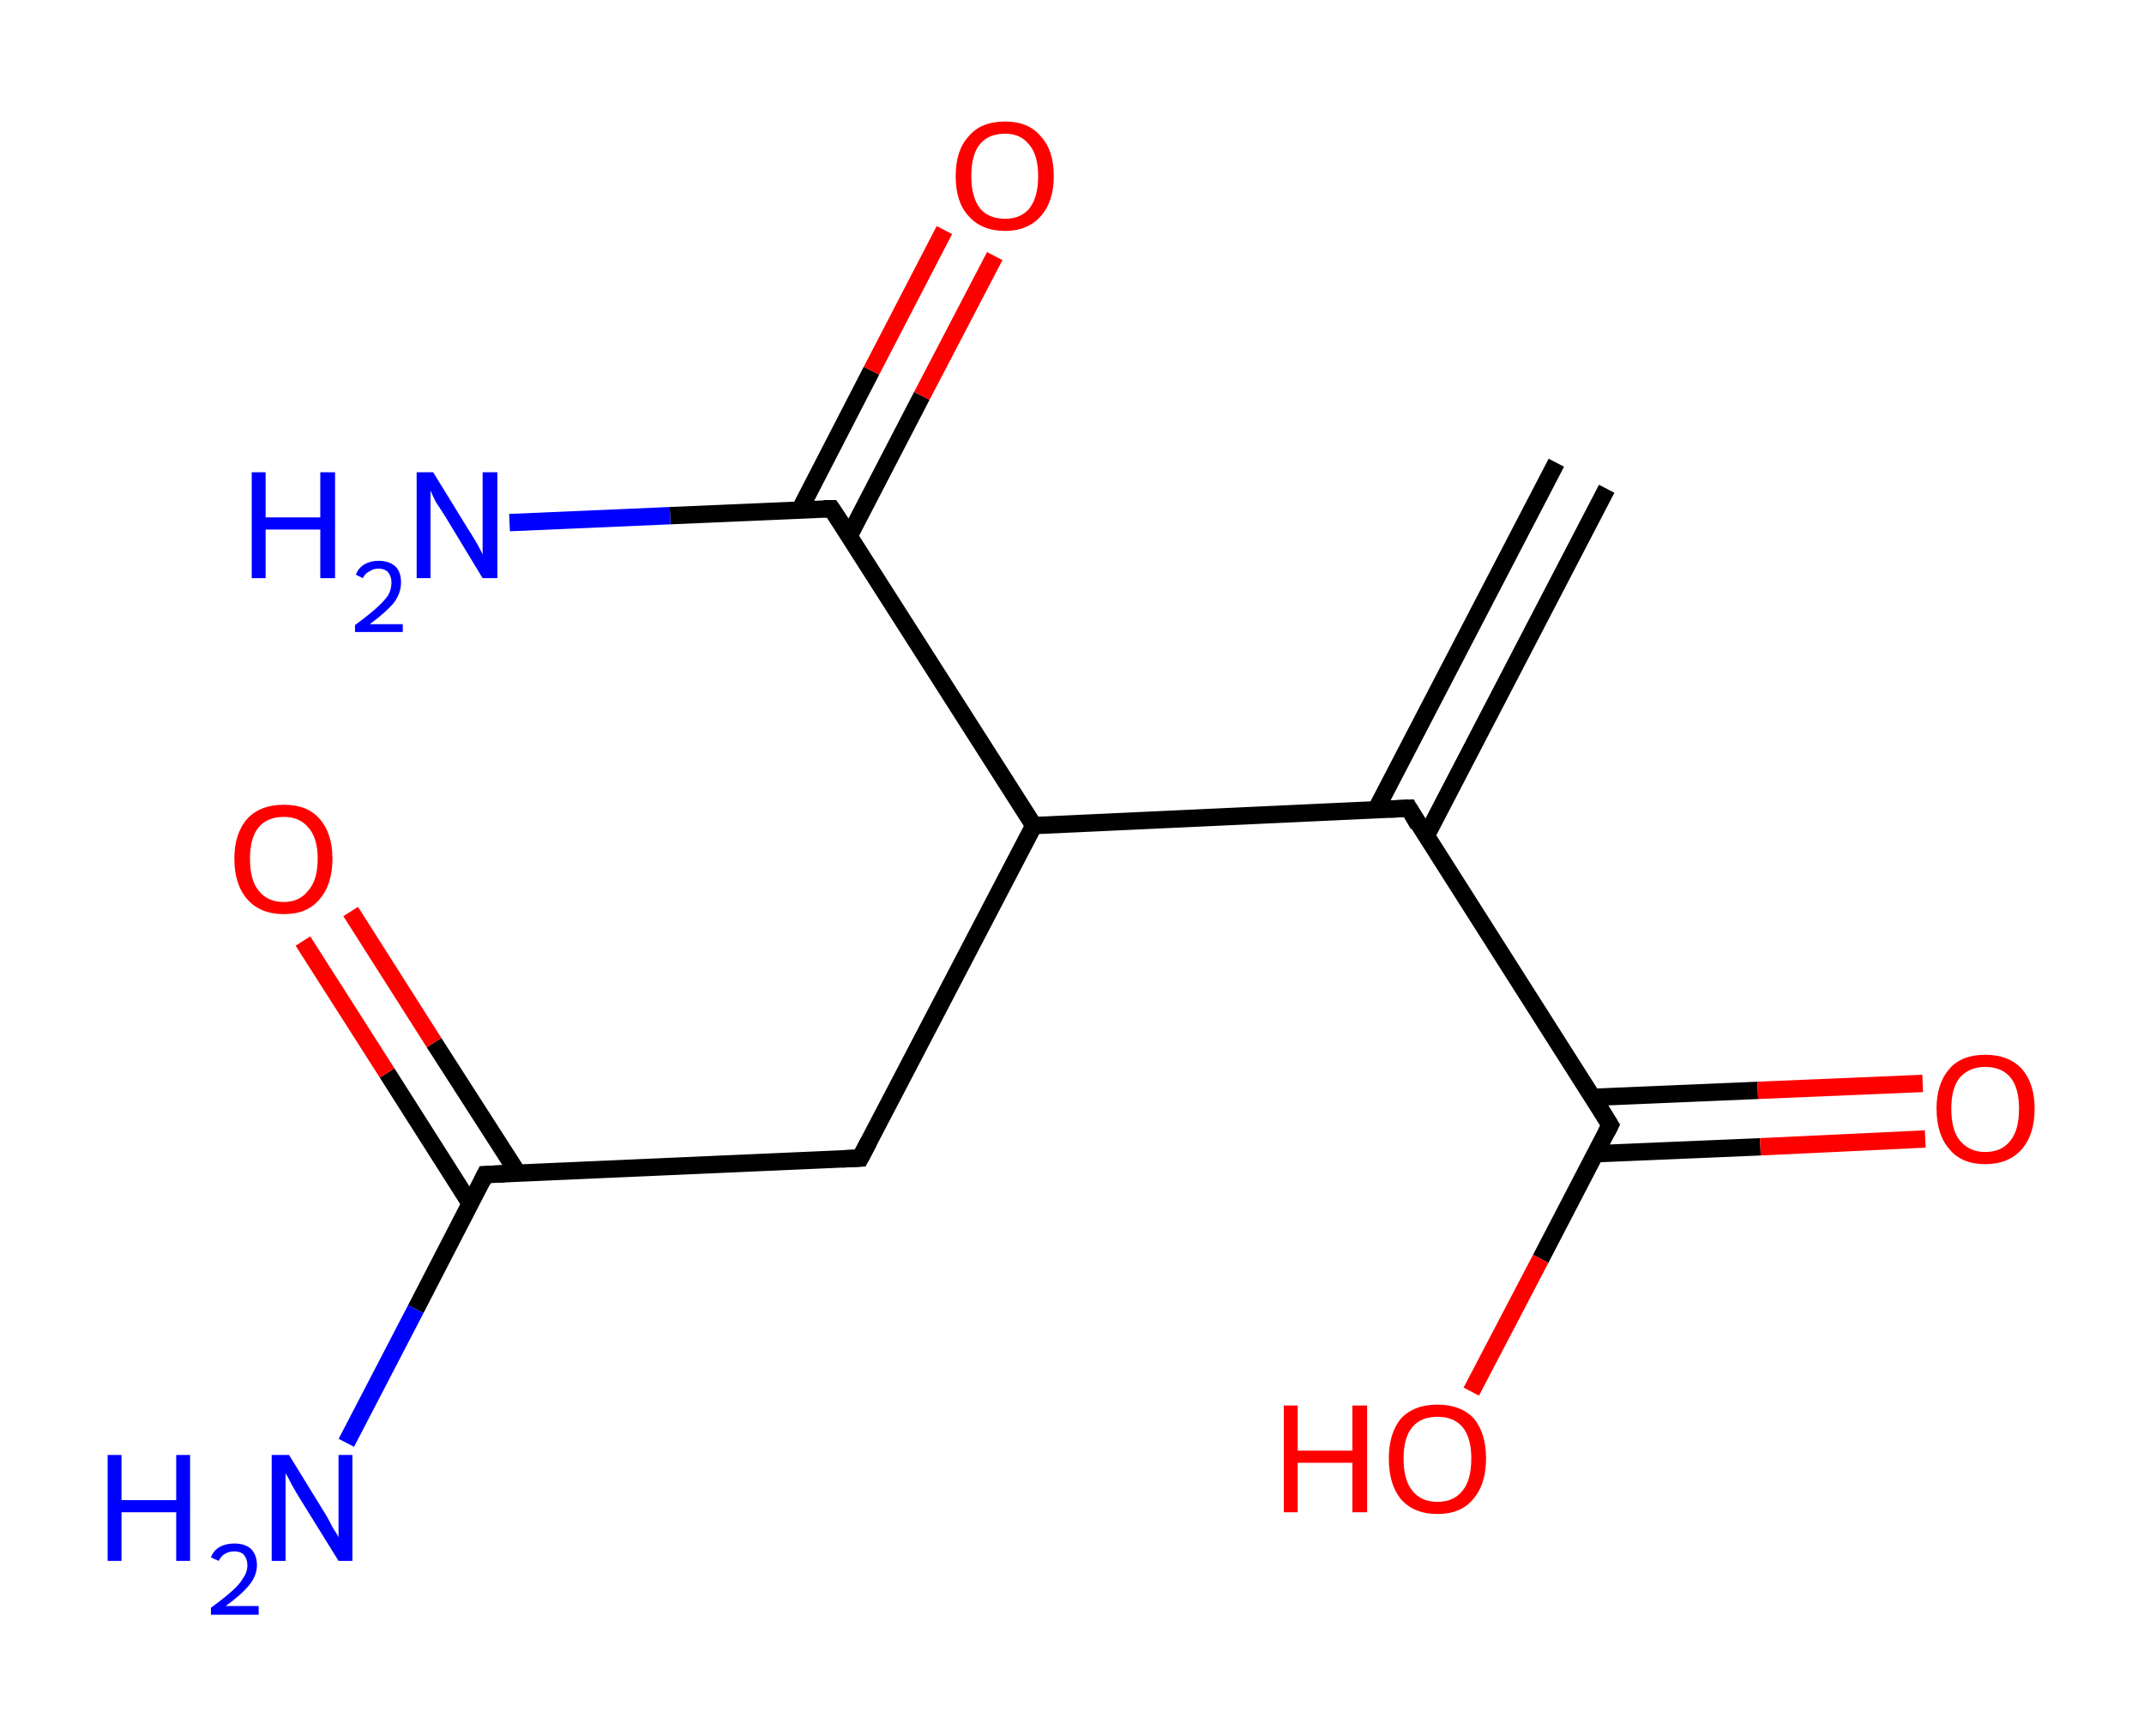 <?xml version='1.0' encoding='ASCII' standalone='yes'?>
<svg xmlns="http://www.w3.org/2000/svg" xmlns:rdkit="http://www.rdkit.org/xml" xmlns:xlink="http://www.w3.org/1999/xlink" version="1.1" baseProfile="full" xml:space="preserve" width="247px" height="200px" viewBox="0 0 247 200">
<!-- END OF HEADER -->
<rect style="opacity:1.0;fill:#FFFFFF;stroke:none" width="247.0" height="200.0" x="0.0" y="0.0"> </rect>
<path class="bond-0 atom-0 atom-1" d="M 185.1,56.3 L 164.3,96.3" style="fill:none;fill-rule:evenodd;stroke:#000000;stroke-width:2.0px;stroke-linecap:butt;stroke-linejoin:miter;stroke-opacity:1"/>
<path class="bond-0 atom-0 atom-1" d="M 179.3,53.3 L 158.5,93.3" style="fill:none;fill-rule:evenodd;stroke:#000000;stroke-width:2.0px;stroke-linecap:butt;stroke-linejoin:miter;stroke-opacity:1"/>
<path class="bond-1 atom-1 atom-2" d="M 162.3,93.1 L 185.5,129.6" style="fill:none;fill-rule:evenodd;stroke:#000000;stroke-width:2.0px;stroke-linecap:butt;stroke-linejoin:miter;stroke-opacity:1"/>
<path class="bond-2 atom-2 atom-3" d="M 183.8,132.9 L 202.8,132.1" style="fill:none;fill-rule:evenodd;stroke:#000000;stroke-width:2.0px;stroke-linecap:butt;stroke-linejoin:miter;stroke-opacity:1"/>
<path class="bond-2 atom-2 atom-3" d="M 202.8,132.1 L 221.8,131.2" style="fill:none;fill-rule:evenodd;stroke:#FF0000;stroke-width:2.0px;stroke-linecap:butt;stroke-linejoin:miter;stroke-opacity:1"/>
<path class="bond-2 atom-2 atom-3" d="M 183.5,126.4 L 202.5,125.6" style="fill:none;fill-rule:evenodd;stroke:#000000;stroke-width:2.0px;stroke-linecap:butt;stroke-linejoin:miter;stroke-opacity:1"/>
<path class="bond-2 atom-2 atom-3" d="M 202.5,125.6 L 221.5,124.8" style="fill:none;fill-rule:evenodd;stroke:#FF0000;stroke-width:2.0px;stroke-linecap:butt;stroke-linejoin:miter;stroke-opacity:1"/>
<path class="bond-3 atom-2 atom-4" d="M 185.5,129.6 L 177.5,145.0" style="fill:none;fill-rule:evenodd;stroke:#000000;stroke-width:2.0px;stroke-linecap:butt;stroke-linejoin:miter;stroke-opacity:1"/>
<path class="bond-3 atom-2 atom-4" d="M 177.5,145.0 L 169.5,160.3" style="fill:none;fill-rule:evenodd;stroke:#FF0000;stroke-width:2.0px;stroke-linecap:butt;stroke-linejoin:miter;stroke-opacity:1"/>
<path class="bond-4 atom-1 atom-5" d="M 162.3,93.1 L 119.1,95.1" style="fill:none;fill-rule:evenodd;stroke:#000000;stroke-width:2.0px;stroke-linecap:butt;stroke-linejoin:miter;stroke-opacity:1"/>
<path class="bond-5 atom-5 atom-6" d="M 119.1,95.1 L 99.1,133.4" style="fill:none;fill-rule:evenodd;stroke:#000000;stroke-width:2.0px;stroke-linecap:butt;stroke-linejoin:miter;stroke-opacity:1"/>
<path class="bond-6 atom-6 atom-7" d="M 99.1,133.4 L 55.9,135.3" style="fill:none;fill-rule:evenodd;stroke:#000000;stroke-width:2.0px;stroke-linecap:butt;stroke-linejoin:miter;stroke-opacity:1"/>
<path class="bond-7 atom-7 atom-8" d="M 55.9,135.3 L 47.9,150.8" style="fill:none;fill-rule:evenodd;stroke:#000000;stroke-width:2.0px;stroke-linecap:butt;stroke-linejoin:miter;stroke-opacity:1"/>
<path class="bond-7 atom-7 atom-8" d="M 47.9,150.8 L 39.9,166.2" style="fill:none;fill-rule:evenodd;stroke:#0000FF;stroke-width:2.0px;stroke-linecap:butt;stroke-linejoin:miter;stroke-opacity:1"/>
<path class="bond-8 atom-7 atom-9" d="M 59.7,135.2 L 50.0,120.1" style="fill:none;fill-rule:evenodd;stroke:#000000;stroke-width:2.0px;stroke-linecap:butt;stroke-linejoin:miter;stroke-opacity:1"/>
<path class="bond-8 atom-7 atom-9" d="M 50.0,120.1 L 40.4,105.0" style="fill:none;fill-rule:evenodd;stroke:#FF0000;stroke-width:2.0px;stroke-linecap:butt;stroke-linejoin:miter;stroke-opacity:1"/>
<path class="bond-8 atom-7 atom-9" d="M 54.2,138.7 L 44.6,123.6" style="fill:none;fill-rule:evenodd;stroke:#000000;stroke-width:2.0px;stroke-linecap:butt;stroke-linejoin:miter;stroke-opacity:1"/>
<path class="bond-8 atom-7 atom-9" d="M 44.6,123.6 L 34.9,108.4" style="fill:none;fill-rule:evenodd;stroke:#FF0000;stroke-width:2.0px;stroke-linecap:butt;stroke-linejoin:miter;stroke-opacity:1"/>
<path class="bond-9 atom-5 atom-10" d="M 119.1,95.1 L 95.8,58.6" style="fill:none;fill-rule:evenodd;stroke:#000000;stroke-width:2.0px;stroke-linecap:butt;stroke-linejoin:miter;stroke-opacity:1"/>
<path class="bond-10 atom-10 atom-11" d="M 95.8,58.6 L 77.2,59.4" style="fill:none;fill-rule:evenodd;stroke:#000000;stroke-width:2.0px;stroke-linecap:butt;stroke-linejoin:miter;stroke-opacity:1"/>
<path class="bond-10 atom-10 atom-11" d="M 77.2,59.4 L 58.7,60.2" style="fill:none;fill-rule:evenodd;stroke:#0000FF;stroke-width:2.0px;stroke-linecap:butt;stroke-linejoin:miter;stroke-opacity:1"/>
<path class="bond-11 atom-10 atom-12" d="M 97.8,61.8 L 106.2,45.6" style="fill:none;fill-rule:evenodd;stroke:#000000;stroke-width:2.0px;stroke-linecap:butt;stroke-linejoin:miter;stroke-opacity:1"/>
<path class="bond-11 atom-10 atom-12" d="M 106.2,45.6 L 114.6,29.5" style="fill:none;fill-rule:evenodd;stroke:#FF0000;stroke-width:2.0px;stroke-linecap:butt;stroke-linejoin:miter;stroke-opacity:1"/>
<path class="bond-11 atom-10 atom-12" d="M 92.1,58.8 L 100.4,42.7" style="fill:none;fill-rule:evenodd;stroke:#000000;stroke-width:2.0px;stroke-linecap:butt;stroke-linejoin:miter;stroke-opacity:1"/>
<path class="bond-11 atom-10 atom-12" d="M 100.4,42.7 L 108.8,26.5" style="fill:none;fill-rule:evenodd;stroke:#FF0000;stroke-width:2.0px;stroke-linecap:butt;stroke-linejoin:miter;stroke-opacity:1"/>
<path d="M 163.4,95.0 L 162.3,93.1 L 160.1,93.2" style="fill:none;stroke:#000000;stroke-width:2.0px;stroke-linecap:butt;stroke-linejoin:miter;stroke-opacity:1;"/>
<path d="M 184.4,127.8 L 185.5,129.6 L 185.1,130.4" style="fill:none;stroke:#000000;stroke-width:2.0px;stroke-linecap:butt;stroke-linejoin:miter;stroke-opacity:1;"/>
<path d="M 100.1,131.5 L 99.1,133.4 L 97.0,133.5" style="fill:none;stroke:#000000;stroke-width:2.0px;stroke-linecap:butt;stroke-linejoin:miter;stroke-opacity:1;"/>
<path d="M 58.1,135.2 L 55.9,135.3 L 55.5,136.1" style="fill:none;stroke:#000000;stroke-width:2.0px;stroke-linecap:butt;stroke-linejoin:miter;stroke-opacity:1;"/>
<path d="M 97.0,60.4 L 95.8,58.6 L 94.9,58.6" style="fill:none;stroke:#000000;stroke-width:2.0px;stroke-linecap:butt;stroke-linejoin:miter;stroke-opacity:1;"/>
<path class="atom-3" d="M 223.1 127.7 Q 223.1 124.8, 224.6 123.1 Q 226.0 121.5, 228.7 121.5 Q 231.4 121.5, 232.9 123.1 Q 234.4 124.8, 234.4 127.7 Q 234.4 130.7, 232.9 132.4 Q 231.4 134.1, 228.7 134.1 Q 226.0 134.1, 224.6 132.4 Q 223.1 130.7, 223.1 127.7 M 228.7 132.7 Q 230.6 132.7, 231.6 131.4 Q 232.6 130.2, 232.6 127.7 Q 232.6 125.3, 231.6 124.1 Q 230.6 122.9, 228.7 122.9 Q 226.9 122.9, 225.8 124.1 Q 224.8 125.3, 224.8 127.7 Q 224.8 130.2, 225.8 131.4 Q 226.9 132.7, 228.7 132.7 " fill="#FF0000"/>
<path class="atom-4" d="M 147.9 161.9 L 149.5 161.9 L 149.5 167.1 L 155.8 167.1 L 155.8 161.9 L 157.5 161.9 L 157.5 174.2 L 155.8 174.2 L 155.8 168.5 L 149.5 168.5 L 149.5 174.2 L 147.9 174.2 L 147.9 161.9 " fill="#FF0000"/>
<path class="atom-4" d="M 160.0 168.0 Q 160.0 165.1, 161.4 163.4 Q 162.9 161.8, 165.6 161.8 Q 168.3 161.8, 169.8 163.4 Q 171.2 165.1, 171.2 168.0 Q 171.2 171.0, 169.7 172.7 Q 168.3 174.4, 165.6 174.4 Q 162.9 174.4, 161.4 172.7 Q 160.0 171.0, 160.0 168.0 M 165.6 173.0 Q 167.5 173.0, 168.5 171.7 Q 169.5 170.5, 169.5 168.0 Q 169.5 165.6, 168.5 164.4 Q 167.5 163.2, 165.6 163.2 Q 163.7 163.2, 162.7 164.4 Q 161.7 165.6, 161.7 168.0 Q 161.7 170.5, 162.7 171.7 Q 163.7 173.0, 165.6 173.0 " fill="#FF0000"/>
<path class="atom-8" d="M 12.4 167.6 L 14.0 167.6 L 14.0 172.8 L 20.3 172.8 L 20.3 167.6 L 21.9 167.6 L 21.9 179.8 L 20.3 179.8 L 20.3 174.2 L 14.0 174.2 L 14.0 179.8 L 12.4 179.8 L 12.4 167.6 " fill="#0000FF"/>
<path class="atom-8" d="M 24.3 179.4 Q 24.6 178.6, 25.3 178.2 Q 26.0 177.8, 27.0 177.8 Q 28.2 177.8, 28.9 178.4 Q 29.6 179.1, 29.6 180.3 Q 29.6 181.5, 28.7 182.6 Q 27.8 183.7, 26.0 185.0 L 29.8 185.0 L 29.8 186.0 L 24.3 186.0 L 24.3 185.2 Q 25.8 184.1, 26.7 183.3 Q 27.6 182.5, 28.0 181.8 Q 28.5 181.1, 28.5 180.3 Q 28.5 179.6, 28.1 179.1 Q 27.7 178.7, 27.0 178.7 Q 26.4 178.7, 25.9 179.0 Q 25.5 179.2, 25.2 179.8 L 24.3 179.4 " fill="#0000FF"/>
<path class="atom-8" d="M 33.3 167.6 L 37.3 174.1 Q 37.7 174.7, 38.3 175.9 Q 39.0 177.0, 39.0 177.1 L 39.0 167.6 L 40.6 167.6 L 40.6 179.8 L 39.0 179.8 L 34.6 172.7 Q 34.1 171.9, 33.6 171.0 Q 33.1 170.0, 32.9 169.7 L 32.9 179.8 L 31.3 179.8 L 31.3 167.6 L 33.3 167.6 " fill="#0000FF"/>
<path class="atom-9" d="M 27.0 98.9 Q 27.0 96.0, 28.5 94.3 Q 30.0 92.7, 32.7 92.7 Q 35.4 92.7, 36.8 94.3 Q 38.3 96.0, 38.3 98.9 Q 38.3 101.9, 36.8 103.6 Q 35.4 105.3, 32.7 105.3 Q 30.0 105.3, 28.5 103.6 Q 27.0 101.9, 27.0 98.9 M 32.7 103.9 Q 34.5 103.9, 35.5 102.6 Q 36.6 101.4, 36.6 98.9 Q 36.6 96.5, 35.5 95.3 Q 34.5 94.1, 32.7 94.1 Q 30.8 94.1, 29.8 95.3 Q 28.8 96.5, 28.8 98.9 Q 28.8 101.4, 29.8 102.6 Q 30.8 103.9, 32.7 103.9 " fill="#FF0000"/>
<path class="atom-11" d="M 29.0 54.4 L 30.6 54.4 L 30.6 59.6 L 36.9 59.6 L 36.9 54.4 L 38.6 54.4 L 38.6 66.6 L 36.9 66.6 L 36.9 61.0 L 30.6 61.0 L 30.6 66.6 L 29.0 66.6 L 29.0 54.4 " fill="#0000FF"/>
<path class="atom-11" d="M 41.0 66.2 Q 41.3 65.4, 42.0 65.0 Q 42.7 64.6, 43.6 64.6 Q 44.9 64.6, 45.6 65.3 Q 46.2 65.9, 46.2 67.1 Q 46.2 68.3, 45.4 69.4 Q 44.5 70.5, 42.6 71.9 L 46.4 71.9 L 46.4 72.8 L 40.9 72.8 L 40.9 72.0 Q 42.4 70.9, 43.3 70.1 Q 44.2 69.3, 44.7 68.6 Q 45.1 67.9, 45.1 67.1 Q 45.1 66.4, 44.7 65.9 Q 44.3 65.5, 43.6 65.5 Q 43.0 65.5, 42.6 65.8 Q 42.1 66.0, 41.8 66.6 L 41.0 66.2 " fill="#0000FF"/>
<path class="atom-11" d="M 49.9 54.4 L 53.9 60.9 Q 54.3 61.5, 55.0 62.7 Q 55.6 63.8, 55.6 63.9 L 55.6 54.4 L 57.3 54.4 L 57.3 66.6 L 55.6 66.6 L 51.3 59.5 Q 50.8 58.7, 50.2 57.8 Q 49.7 56.8, 49.6 56.5 L 49.6 66.6 L 48.0 66.6 L 48.0 54.4 L 49.9 54.4 " fill="#0000FF"/>
<path class="atom-12" d="M 110.1 20.3 Q 110.1 17.3, 111.6 15.7 Q 113.0 14.0, 115.8 14.0 Q 118.5 14.0, 119.9 15.7 Q 121.4 17.3, 121.4 20.3 Q 121.4 23.2, 119.9 24.9 Q 118.4 26.6, 115.8 26.6 Q 113.1 26.6, 111.6 24.9 Q 110.1 23.3, 110.1 20.3 M 115.8 25.2 Q 117.6 25.2, 118.6 24.0 Q 119.6 22.7, 119.6 20.3 Q 119.6 17.9, 118.6 16.7 Q 117.6 15.4, 115.8 15.4 Q 113.9 15.4, 112.9 16.6 Q 111.9 17.8, 111.9 20.3 Q 111.9 22.7, 112.9 24.0 Q 113.9 25.2, 115.8 25.2 " fill="#FF0000"/>
</svg>
